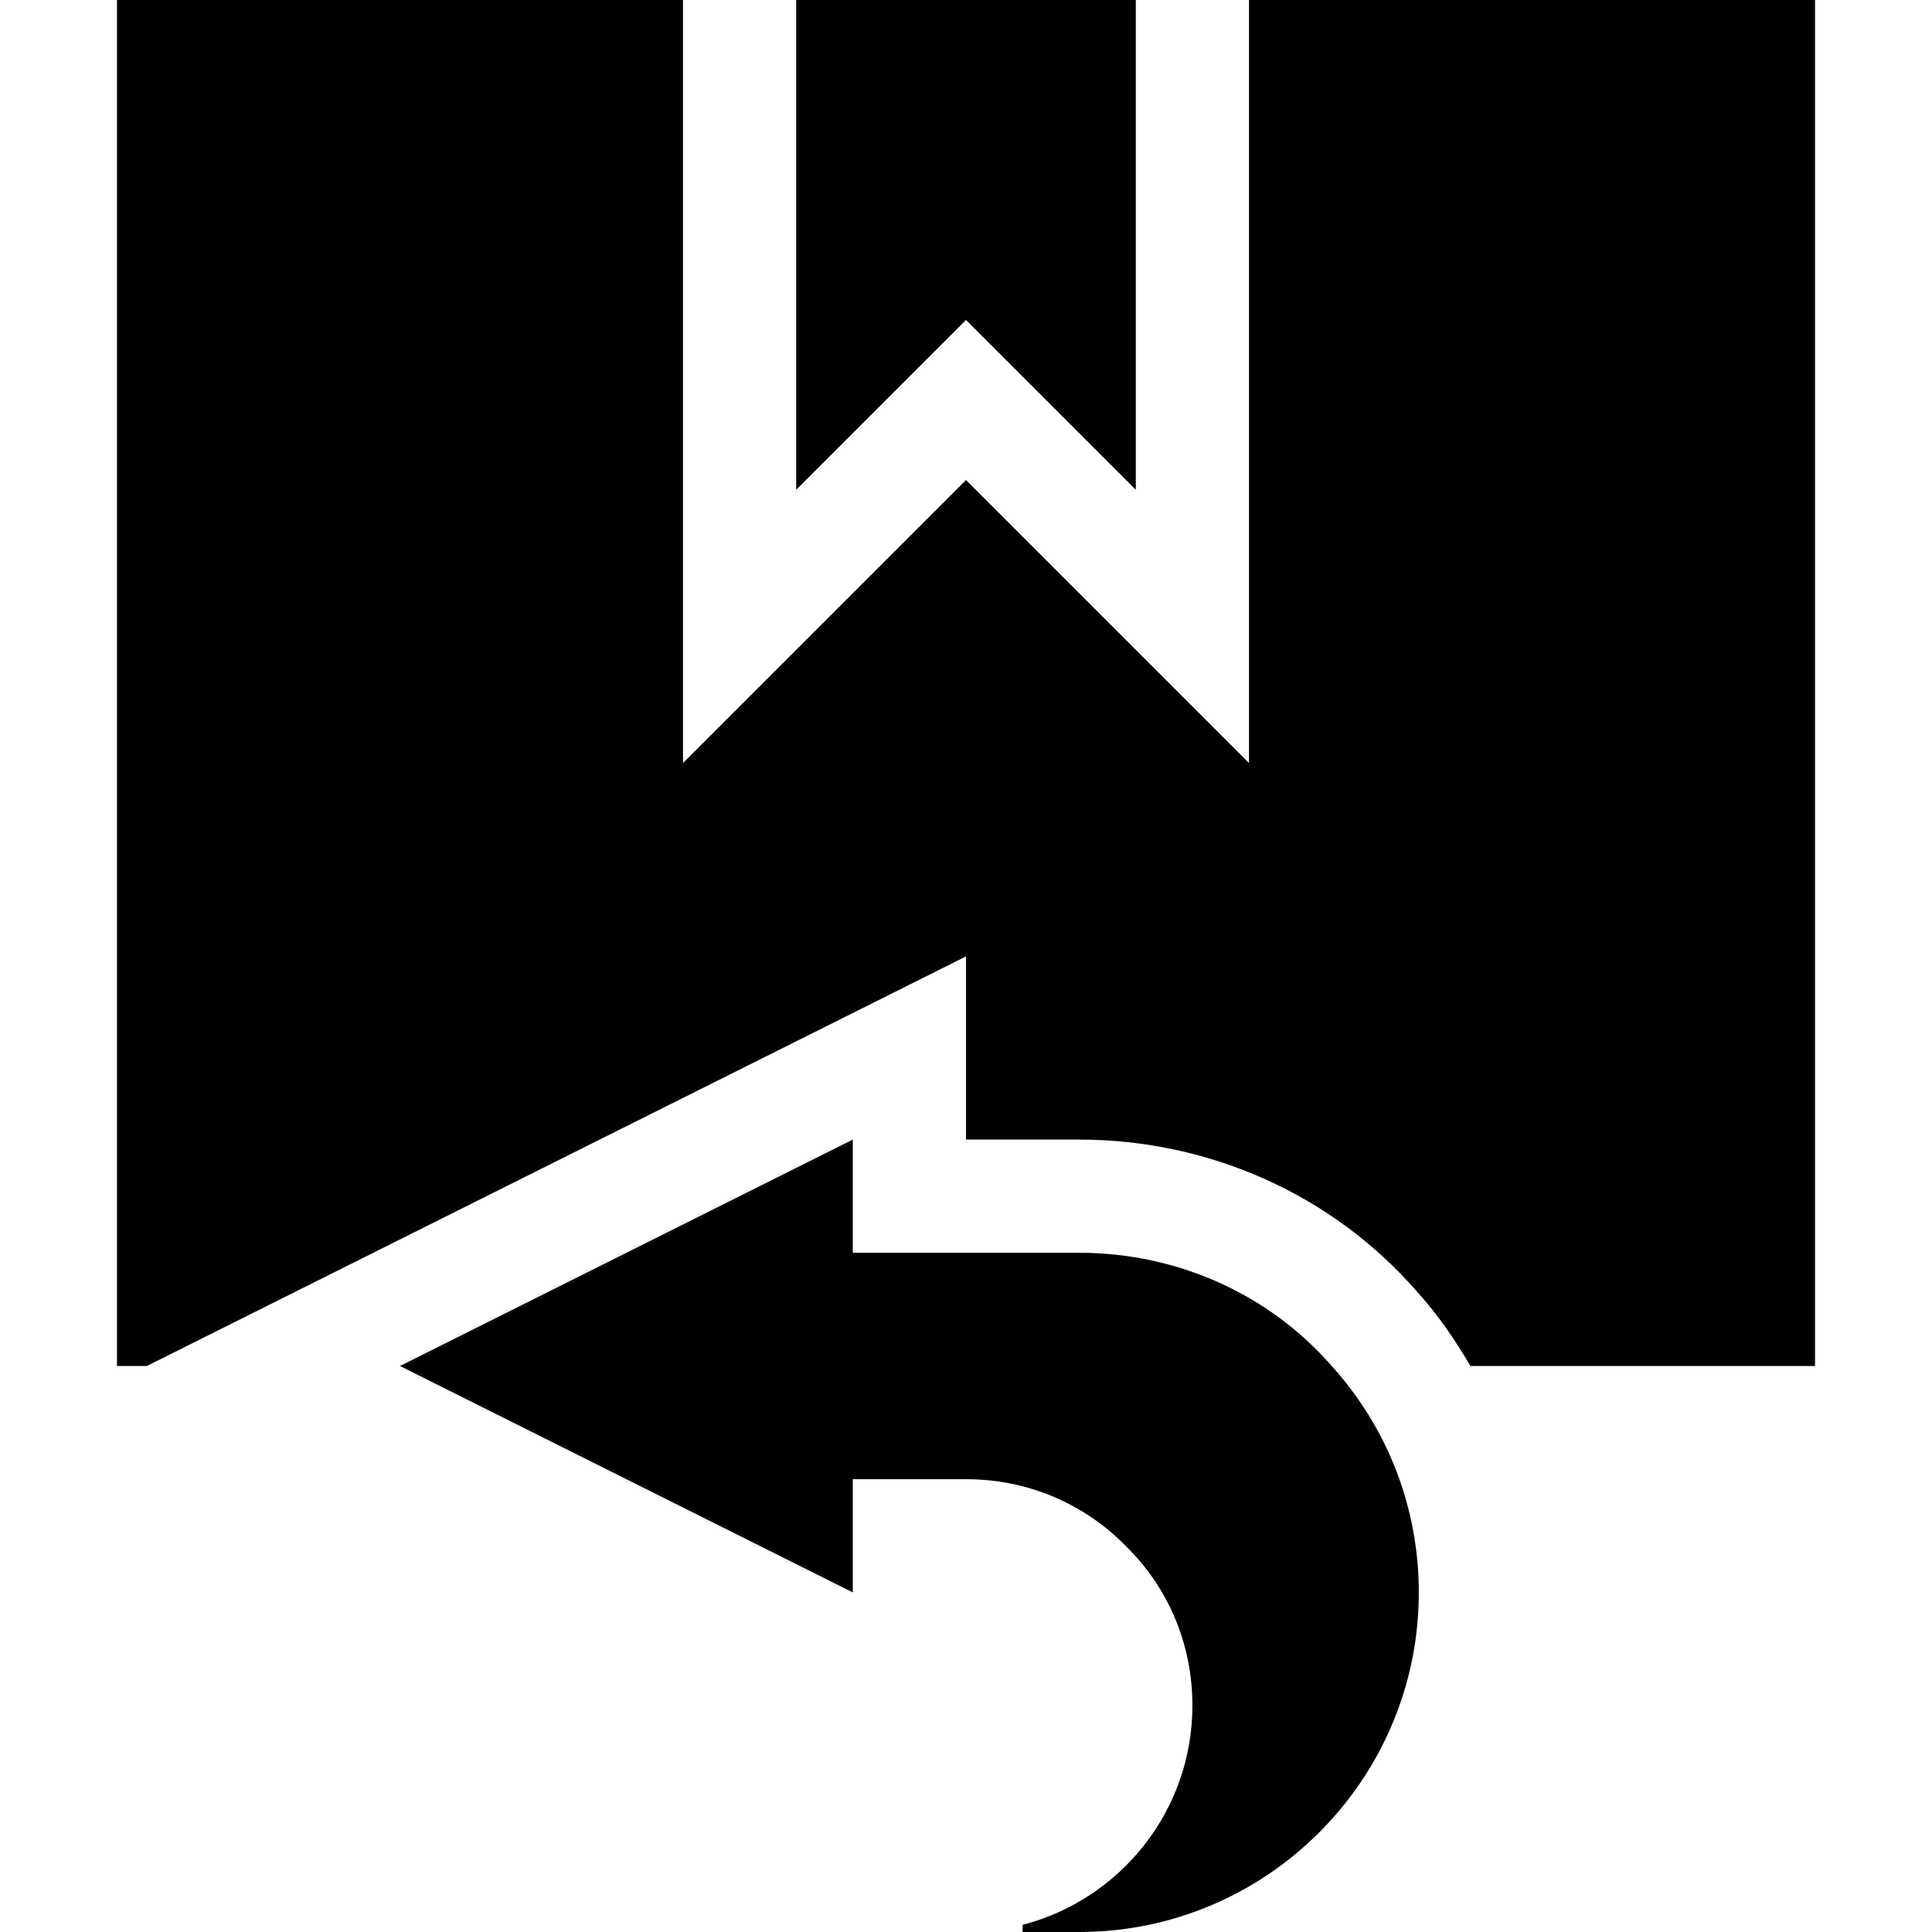<svg id="Capa_1" enable-background="new 0 0 512 512" height="512" viewBox="0 0 512 512" width="512" xmlns="http://www.w3.org/2000/svg"><g><path d="m211 129.789 45-45 45 45v-129.789h-90z"/><path d="m286 332h-60v-30l-120 60 120 60v-30h30c16.172 0 31.289 6.387 42.334 17.71 11.396 11.133 17.666 26.147 17.666 42.29 0 27.905-19.16 51.431-45 58.096v1.904h15c49.629 0 90-40.371 90-90 0-22.251-8.145-43.477-23.086-60-16.611-19.072-40.986-30-66.914-30z"/><path d="m331 202.211-75-75-75 75v-202.211h-150v362h7.91c4.671-2.336 223.908-111.954 217.09-108.545 0 3.249 0 51.625 0 48.545h30c34.6 0 67.236 14.692 89.531 40.298 5.46 6.039 10.065 12.711 14.134 19.702h91.335v-362h-150z"/></g></svg>